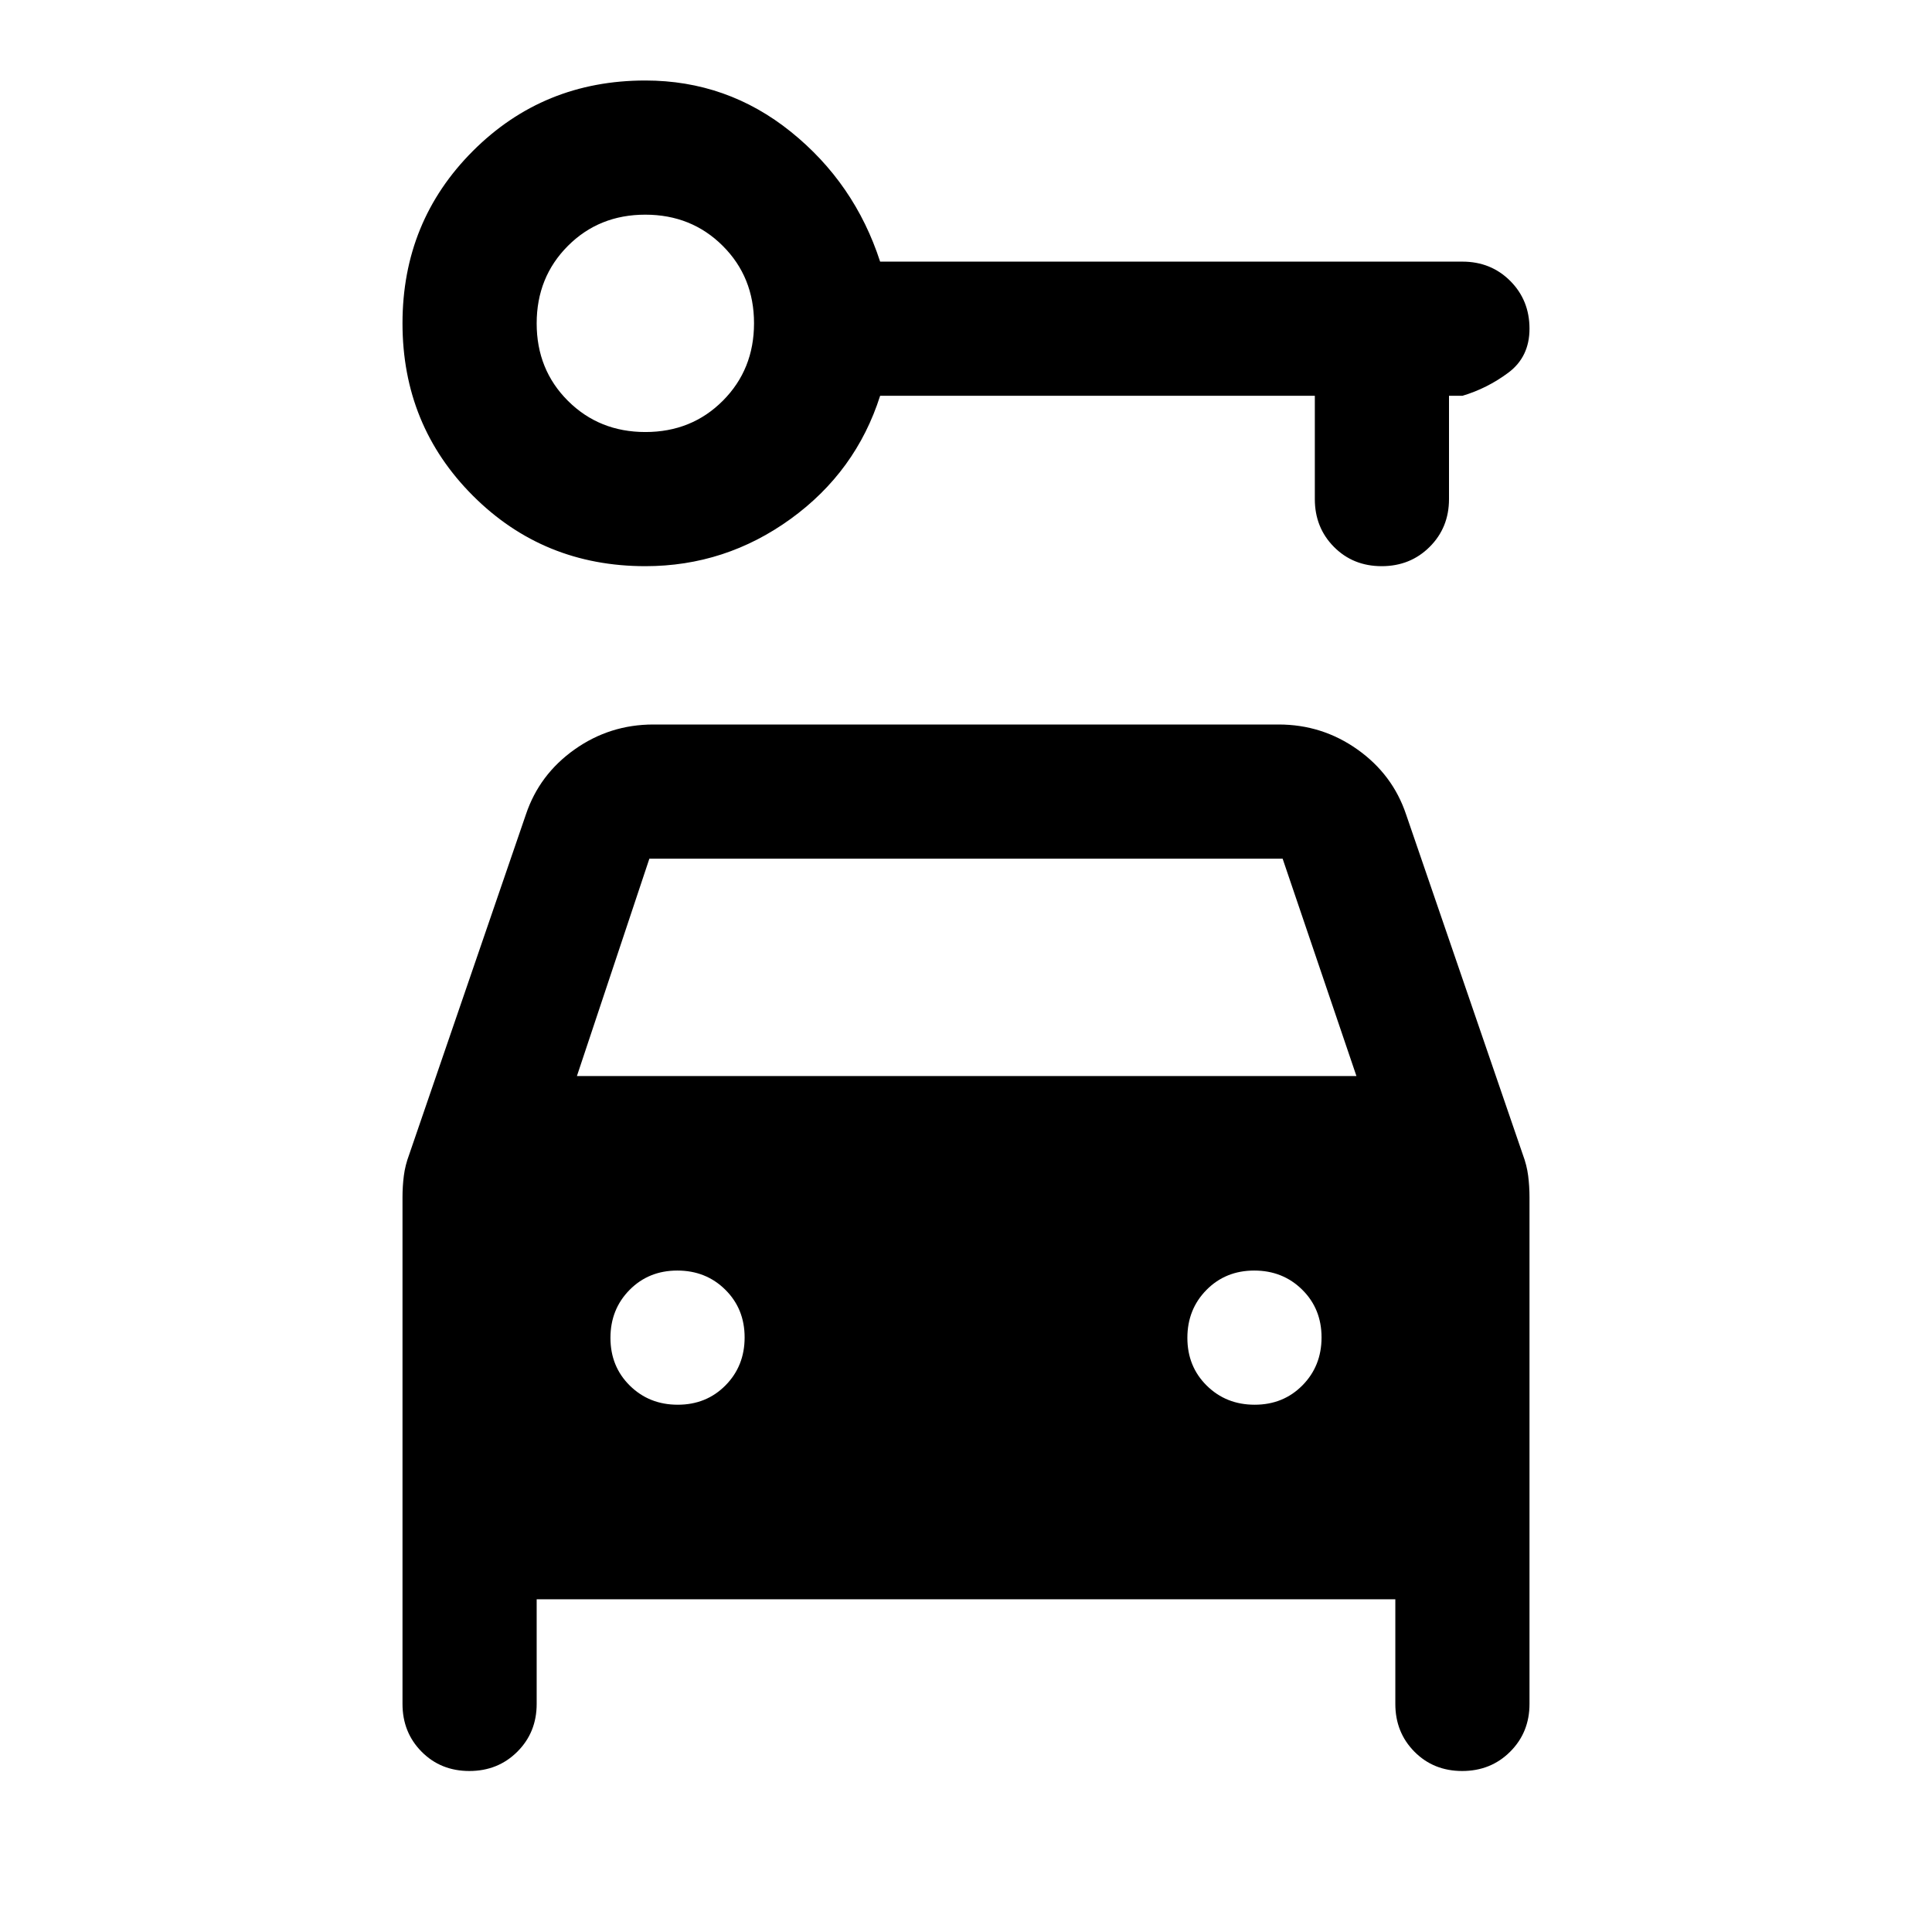 <svg xmlns="http://www.w3.org/2000/svg" height="40" viewBox="0 -960 960 960" width="40"><path d="M320.67-678.67q-50.67 0-85.67-35t-35-85.66Q200-850 235-885t85.67-35q40.66 0 72.33 25.5t44.33 64.5h289.34q14.16 0 23.75 9.58 9.58 9.59 9.58 23.75 0 14-10.5 21.84-10.5 7.83-22.83 11.5H720V-712q0 14.17-9.62 23.75-9.61 9.58-23.83 9.58-14.22 0-23.72-9.58-9.5-9.58-9.5-23.75v-51.33h-216q-12 37.66-44.44 61.16-32.45 23.5-72.22 23.5Zm.03-66.66q22.97 0 38.47-15.54 15.5-15.53 15.5-38.5 0-22.96-15.54-38.46-15.53-15.5-38.5-15.5-22.96 0-38.46 15.53-15.5 15.54-15.5 38.5 0 22.97 15.53 38.47 15.54 15.5 38.5 15.5ZM336.78-262q14.22 0 23.72-9.62 9.5-9.61 9.5-23.83 0-14.22-9.62-23.72-9.61-9.5-23.83-9.5-14.22 0-23.72 9.62-9.5 9.62-9.5 23.83 0 14.22 9.62 23.72 9.62 9.5 23.83 9.5Zm286.67 0q14.22 0 23.72-9.62 9.5-9.61 9.5-23.83 0-14.22-9.62-23.72-9.62-9.5-23.83-9.5-14.22 0-23.72 9.62-9.5 9.62-9.5 23.83 0 14.22 9.62 23.72 9.61 9.5 23.83 9.5ZM233.22-80Q219-80 209.5-89.58q-9.5-9.59-9.5-23.75V-365q0-5.6.67-10.8.66-5.2 2.66-10.53l58-169q6.67-19.86 24.17-32.26Q303-600 324.67-600h310.66q21.67 0 39.17 12.41 17.5 12.4 24.17 32.26l58 169q2 5.33 2.66 10.53.67 5.2.67 10.8v251.67q0 14.16-9.62 23.75Q740.77-80 726.55-80q-14.22 0-23.72-9.58-9.5-9.59-9.5-23.75v-52H266.67v52q0 14.16-9.62 23.75Q247.43-80 233.22-80Zm53.45-345.33H674l-36.67-108H322.67l-36 108Z"/></svg>